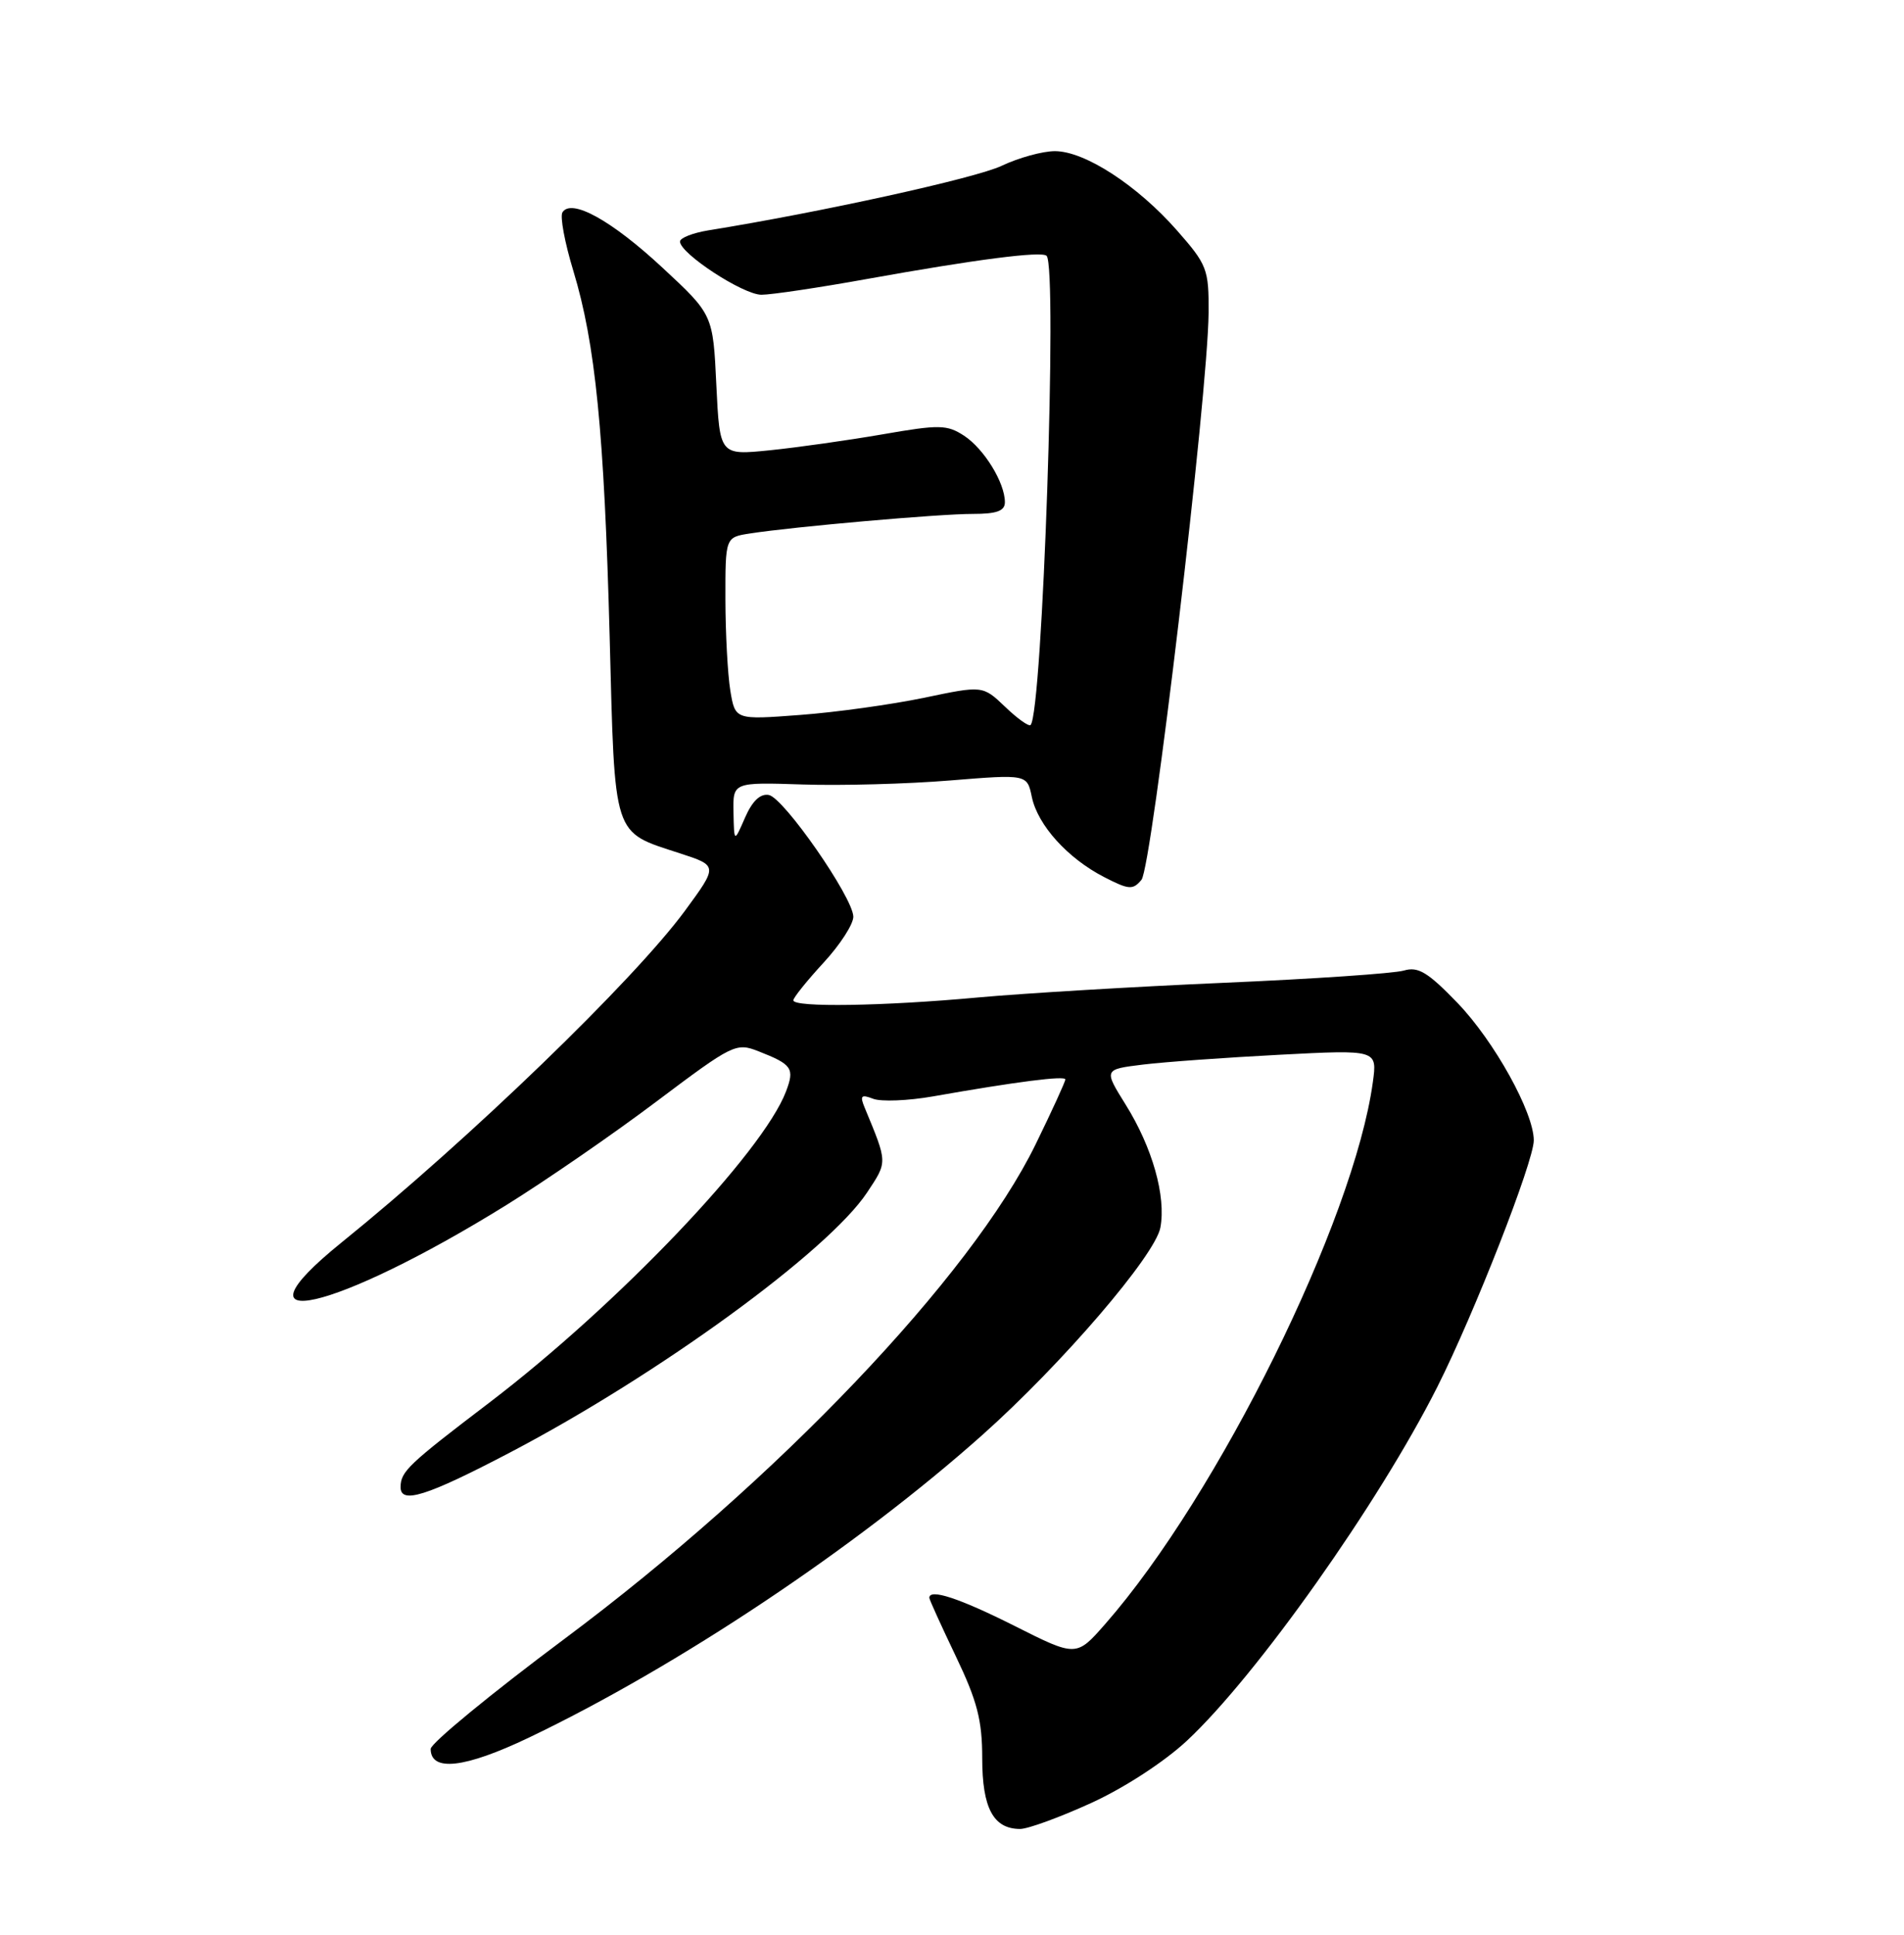 <?xml version="1.0" encoding="UTF-8" standalone="no"?>
<!DOCTYPE svg PUBLIC "-//W3C//DTD SVG 1.1//EN" "http://www.w3.org/Graphics/SVG/1.1/DTD/svg11.dtd" >
<svg xmlns="http://www.w3.org/2000/svg" xmlns:xlink="http://www.w3.org/1999/xlink" version="1.1" viewBox="0 0 252 256">
 <g >
 <path fill="currentColor"
d=" M 144.41 238.57 C 148.78 236.58 154.10 233.12 157.10 230.32 C 166.31 221.73 182.49 198.87 190.23 183.52 C 195.11 173.84 203.00 153.68 203.00 150.89 C 203.00 147.19 197.76 137.75 192.91 132.71 C 188.98 128.64 187.70 127.86 185.81 128.42 C 184.54 128.80 173.82 129.53 162.00 130.04 C 150.18 130.55 135.53 131.43 129.45 131.98 C 116.96 133.13 105.00 133.32 105.00 132.36 C 105.00 132.01 106.80 129.77 109.00 127.38 C 111.20 125.00 112.97 122.25 112.94 121.27 C 112.85 118.67 103.74 105.57 101.76 105.19 C 100.63 104.98 99.57 105.98 98.61 108.18 C 97.16 111.50 97.16 111.50 97.08 107.50 C 97.00 103.50 97.00 103.50 106.25 103.80 C 111.34 103.97 120.10 103.73 125.72 103.27 C 135.94 102.44 135.94 102.44 136.57 105.47 C 137.36 109.20 141.31 113.57 146.15 116.06 C 149.42 117.74 149.94 117.78 151.08 116.41 C 152.45 114.75 159.89 51.95 159.96 41.39 C 160.00 35.61 159.77 35.03 155.76 30.47 C 150.51 24.51 143.57 20.00 139.62 20.00 C 137.98 20.00 134.80 20.88 132.57 21.94 C 129.18 23.56 108.71 28.07 93.75 30.48 C 91.69 30.82 90.00 31.48 90.00 31.96 C 90.00 33.54 98.35 39.00 100.78 39.00 C 102.08 39.00 108.41 38.06 114.83 36.90 C 129.12 34.33 137.87 33.20 138.52 33.85 C 139.99 35.32 137.98 94.33 136.40 95.93 C 136.17 96.16 134.65 95.08 133.03 93.52 C 130.07 90.70 130.07 90.70 122.29 92.33 C 118.00 93.22 110.63 94.25 105.90 94.60 C 97.30 95.25 97.30 95.25 96.66 91.38 C 96.31 89.24 96.02 83.81 96.01 79.30 C 96.00 71.09 96.00 71.09 99.25 70.59 C 105.02 69.69 124.38 67.99 128.75 68.00 C 131.92 68.00 133.00 67.61 133.00 66.45 C 133.00 63.87 130.25 59.40 127.61 57.66 C 125.34 56.18 124.33 56.16 116.81 57.47 C 112.24 58.26 105.52 59.21 101.88 59.58 C 95.26 60.25 95.26 60.25 94.81 50.94 C 94.37 41.63 94.37 41.63 87.67 35.41 C 80.93 29.15 75.61 26.21 74.44 28.10 C 74.10 28.64 74.75 32.12 75.88 35.83 C 78.81 45.48 79.97 57.19 80.69 84.24 C 81.39 111.13 81.02 109.98 89.99 112.91 C 95.03 114.55 95.03 114.55 90.64 120.53 C 83.86 129.74 62.09 150.76 45.17 164.43 C 29.82 176.84 44.26 173.55 67.00 159.46 C 72.22 156.22 81.19 150.04 86.91 145.73 C 97.01 138.14 97.42 137.93 100.41 139.11 C 104.85 140.85 105.19 141.36 104.03 144.42 C 100.95 152.52 81.77 172.63 64.78 185.58 C 54.03 193.76 53.04 194.70 53.02 196.75 C 52.99 199.07 56.45 197.98 67.50 192.19 C 87.17 181.89 109.63 165.53 114.76 157.79 C 117.49 153.67 117.49 153.93 114.45 146.58 C 113.78 144.97 113.97 144.77 115.57 145.39 C 116.62 145.79 120.18 145.65 123.49 145.07 C 134.55 143.12 141.00 142.30 141.00 142.83 C 141.00 143.12 139.23 146.99 137.06 151.43 C 128.52 168.91 102.81 195.89 74.75 216.82 C 64.99 224.10 57.00 230.67 57.00 231.41 C 57.00 234.48 61.52 233.96 69.97 229.93 C 89.74 220.48 113.36 204.72 130.03 189.86 C 140.58 180.45 152.89 166.11 153.58 162.43 C 154.35 158.30 152.53 151.84 148.97 146.14 C 146.08 141.50 146.08 141.50 151.29 140.86 C 154.16 140.51 162.30 139.93 169.39 139.56 C 182.29 138.89 182.29 138.89 181.70 143.19 C 179.19 161.48 161.22 197.84 146.29 214.87 C 142.45 219.25 142.45 219.25 134.25 215.12 C 126.96 211.46 123.00 210.16 123.00 211.42 C 123.00 211.65 124.58 215.12 126.50 219.14 C 129.34 225.07 130.00 227.61 130.00 232.65 C 130.00 239.25 131.48 242.00 135.02 242.00 C 136.05 242.00 140.27 240.46 144.41 238.57 Z "/>
</g>
</svg>
